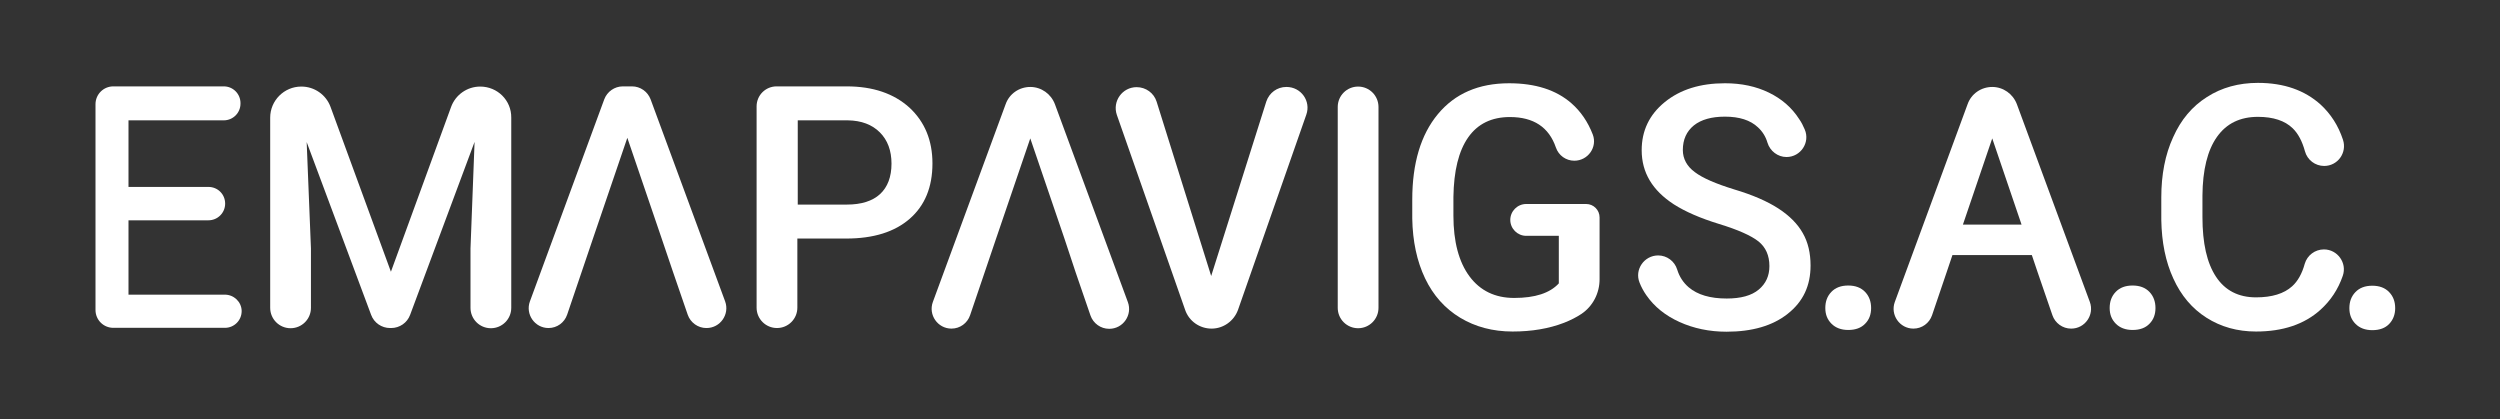 <?xml version="1.0" encoding="utf-8"?>
<!-- Generator: Adobe Illustrator 21.1.0, SVG Export Plug-In . SVG Version: 6.00 Build 0)  -->
<svg version="1.1" id="Capa_1" xmlns="http://www.w3.org/2000/svg" xmlns:xlink="http://www.w3.org/1999/xlink" x="0px" y="0px"
	 viewBox="0 0 1288 216" style="enable-background:new 0 0 1288 216;" xml:space="preserve">
<rect x="0" y="0" width="1288" height="216" fill="#333333" stroke="none"/>
<style type="text/css">
	.st0{fill:#FFFFFF;}
</style>
<g>
	<path class="st0" d="M115.8,151.8H66.2v-38.3h41.2c4.7,0,8.6-3.8,8.6-8.6s-3.8-8.6-8.6-8.6H66.2V62h49.1c4.7,0,8.6-3.8,8.6-8.6
		v-0.3c0-4.7-3.8-8.6-8.6-8.6H58.4c-5.1,0-9.2,4.1-9.2,9.2v106c0,5.1,4.1,9.2,9.2,9.2h57.5c4.7,0,8.6-3.8,8.6-8.6v-0.2
		C124.4,155.6,120.6,151.8,115.8,151.8z"/>
	<path class="st0" d="M247.4,44.6L247.4,44.6c-6.7,0-12.7,4.2-15,10.5l-31,84.9l-31.1-84.9c-2.3-6.3-8.3-10.5-15-10.5h-0.1
		c-8.8,0-16,7.2-16,16v98c0,5.8,4.7,10.5,10.5,10.5s10.5-4.7,10.5-10.5V128L158,73.2l33.2,89c1.5,4.1,5.4,6.8,9.8,6.8h0.5
		c4.4,0,8.3-2.7,9.8-6.8l33.2-89.1l-2.1,54.9v30.6c0,5.8,4.7,10.5,10.5,10.5h0c5.8,0,10.5-4.7,10.5-10.5v-98
		C263.5,51.7,256.3,44.6,247.4,44.6z"/>
	<path class="st0" d="M468.7,112.7c7.8-6.8,11.7-16.3,11.7-28.5c0-11.9-4-21.5-11.9-28.8c-8-7.2-18.7-10.9-32.3-10.9h-36.1
		c-5.7,0-10.3,4.6-10.3,10.3v103.7c0,5.8,4.7,10.5,10.5,10.5c5.8,0,10.5-4.7,10.5-10.5v-35.6H436C450,122.9,460.9,119.5,468.7,112.7
		z M410.9,62h25.9c7,0.1,12.5,2.2,16.5,6.2c4,4,6,9.4,6,16.1c0,6.8-2,12.1-5.9,15.7c-3.9,3.6-9.7,5.4-17.1,5.4h-25.3V62z"/>
	<path class="st0" d="M610.6,159.7c2,5.8,7.5,9.6,13.6,9.6c6.1,0,11.5-3.9,13.6-9.6l35.2-100.6c2.5-7-2.7-14.3-10.2-14.3h-0.1
		c-4.7,0-8.8,3-10.3,7.5L624,142.2l-28.1-89.8c-1.4-4.5-5.6-7.5-10.3-7.5h0c-7.4,0-12.6,7.3-10.2,14.3L610.6,159.7z"/>
	<path class="st0" d="M699.7,169.1c5.8,0,10.5-4.7,10.5-10.5V55.1c0-5.8-4.7-10.5-10.5-10.5c-5.8,0-10.5,4.7-10.5,10.5v103.5
		C689.2,164.4,693.9,169.1,699.7,169.1z"/>
	<path class="st0" d="M824.1,143.9v-31.9c0-3.8-3.1-6.9-6.9-6.9h-30.9c-4.5,0-8.2,3.7-8.2,8.2s3.7,8.2,8.2,8.2h16.8V146
		c-4.6,5-12.2,7.5-23,7.5c-9.8,0-17.5-3.7-23-11.1c-5.5-7.4-8.3-17.9-8.3-31.3v-9.6c0.2-13.5,2.7-23.7,7.6-30.7
		c4.9-7,12.1-10.5,21.5-10.5c12.2,0,20.1,5.2,23.7,15.7c1.4,4.1,5.2,6.8,9.5,6.8h0c7,0,12-7,9.5-13.5c-2.5-6.5-6.2-11.9-11-16.1
		c-7.9-6.9-18.6-10.3-32.1-10.3c-15.7,0-27.9,5.3-36.7,15.9c-8.8,10.6-13.2,25.3-13.2,44.1v9.7c0.2,11.7,2.4,22,6.6,30.8
		c4.2,8.8,10.3,15.6,18.1,20.3c7.8,4.7,16.8,7.1,27,7.1c9.9,0,18.7-1.5,26.5-4.5c3.3-1.3,6.3-2.8,9-4.6
		C820.7,157.7,824.1,151,824.1,143.9z"/>
	<path class="st0" d="M932.8,136.8c0-6.4-1.3-12-4-16.7c-2.7-4.8-6.9-9-12.6-12.7c-5.7-3.7-13.3-7-22.7-9.8
		c-9.4-2.9-16.2-5.8-20.3-8.9c-4.1-3-6.2-6.9-6.2-11.4c0-5.4,1.9-9.6,5.7-12.7c3.8-3,9.1-4.5,16-4.5c7.4,0,13.1,1.8,17,5.5
		c2.3,2.1,4,4.8,4.9,7.9c1.3,4.3,5.3,7.4,9.8,7.4c7.3,0,12.3-7.5,9.4-14.2c-0.8-1.9-1.7-3.7-2.9-5.4c-3.8-5.9-9-10.4-15.6-13.6
		c-6.6-3.2-14.1-4.8-22.6-4.8c-12.7,0-23,3.2-31,9.7c-8,6.5-11.9,14.8-11.9,24.8c0,11.5,5.5,20.7,16.6,27.9
		c5.8,3.7,13.5,7.1,23.3,10.1c9.8,3,16.5,6,20.3,9c3.7,3,5.6,7.2,5.6,12.7c0,5-1.8,9-5.5,12.1c-3.7,3.1-9.2,4.6-16.5,4.6
		c-8.5,0-15-1.9-19.6-5.8c-2.8-2.4-4.8-5.5-5.9-9.1c-1.3-4.3-5.3-7.3-9.8-7.3c-7.2,0-12.3,7.3-9.6,14c0.9,2.3,2.1,4.5,3.5,6.5
		c4.1,5.9,9.8,10.5,17.1,13.8s15.4,5,24.2,5c13.3,0,23.8-3.1,31.5-9.2C929,155.4,932.8,147.2,932.8,136.8z"/>
	<path class="st0" d="M335.2,51.2c-1.5-4-5.3-6.7-9.6-6.7h-4.7c-4.3,0-8.1,2.7-9.6,6.7l-38.3,104.1c-2.4,6.6,2.5,13.7,9.6,13.7
		c4.4,0,8.2-2.8,9.6-6.9l7.5-22.1l5.9-17.4L323.2,71l17.6,51.6l5.9,17.4l7.6,22.1c1.4,4.1,5.3,6.9,9.6,6.9h0.1
		c7.1,0,12-7.1,9.6-13.7L335.2,51.2z"/>
	<path class="st0" d="M554.2,140.4l7.6,22.1c1.4,4.1,5.3,6.9,9.6,6.9h0.1c7.1,0,12-7.1,9.6-13.7L543.5,53.7c-2-5.3-7-8.9-12.7-8.9h0
		c-5.7,0-10.8,3.5-12.7,8.9l-37.5,101.9c-2.4,6.6,2.5,13.7,9.6,13.7c4.4,0,8.2-2.8,9.6-6.9l7.5-22.1l5.9-17.4l17.6-51.6l17.6,51.6
		L554.2,140.4z"/>
	<path class="st0" d="M1098.7,170c3.8,0,6.7-1.1,8.7-3.2c2.1-2.1,3.1-4.8,3.1-8.1c0-3.3-1-6.1-3.1-8.3c-2.1-2.2-5-3.3-8.7-3.3
		c-3.7,0-6.6,1.1-8.7,3.3c-2.1,2.2-3.1,4.9-3.1,8.3s1.1,6,3.2,8.1C1092.2,168.9,1095.1,170,1098.7,170z"/>
	<path class="st0" d="M960.9,166.8c2.1-2.1,3.1-4.8,3.1-8.1c0-3.3-1-6.1-3.1-8.3c-2.1-2.2-5-3.3-8.7-3.3c-3.7,0-6.6,1.1-8.7,3.3
		c-2.1,2.2-3.1,4.9-3.1,8.3s1.1,6,3.2,8.1c2.1,2.1,5,3.2,8.6,3.2C956,170,958.9,168.9,960.9,166.8z"/>
	<path class="st0" d="M1136.8,163.7c7.4,4.7,15.9,7.1,25.5,7.1c13.8,0,24.9-3.7,33.2-11.2c5.2-4.7,9.1-10.5,11.5-17.5
		c2.3-6.6-2.7-13.6-9.7-13.6c-4.6,0-8.6,3-9.9,7.4c-1.4,5.1-3.6,9-6.5,11.6c-4.2,3.8-10.4,5.7-18.6,5.7c-9,0-15.9-3.5-20.6-10.6
		c-4.7-7.1-7-17.3-7-30.8v-11c0.1-13.3,2.6-23.4,7.5-30.3c4.9-6.9,11.9-10.3,21.1-10.3c7.9,0,13.9,2,17.9,5.9
		c2.8,2.7,4.9,6.7,6.3,11.8c1.2,4.5,5.3,7.6,9.9,7.6c7,0,11.9-6.8,9.7-13.5c-2.4-7.3-6.3-13.3-11.5-18.1
		c-8.2-7.4-18.9-11.2-32.3-11.2c-9.9,0-18.7,2.4-26.3,7.3c-7.6,4.8-13.4,11.7-17.4,20.7c-4.1,8.9-6.1,19.3-6.1,31v11.6
		c0.2,11.5,2.2,21.5,6.2,30.2C1123.7,152.3,1129.4,159,1136.8,163.7z"/>
	<path class="st0" d="M1230.9,150.5c-2.1-2.2-5-3.3-8.7-3.3c-3.7,0-6.6,1.1-8.7,3.3c-2.1,2.2-3.1,4.9-3.1,8.3s1.1,6,3.2,8.1
		c2.1,2.1,5,3.2,8.6,3.2c3.8,0,6.7-1.1,8.7-3.2s3.1-4.8,3.1-8.1C1234,155.4,1233,152.7,1230.9,150.5z"/>
	<path class="st0" d="M1039.1,53.7c-2-5.3-7-8.9-12.7-8.9c-5.7,0-10.8,3.5-12.7,8.9l-37.5,101.9c-2.4,6.6,2.5,13.7,9.6,13.7
		c4.4,0,8.2-2.8,9.6-6.9l7.5-22.1l3-8.9h40.9l3,8.9l7.6,22.1c1.4,4.1,5.3,6.9,9.6,6.9h0.1c7.1,0,12-7.1,9.6-13.7L1039.1,53.7z
		 M1026.4,71.3l15.1,44.4h-30.2L1026.4,71.3z"/>
</g>
</svg>
